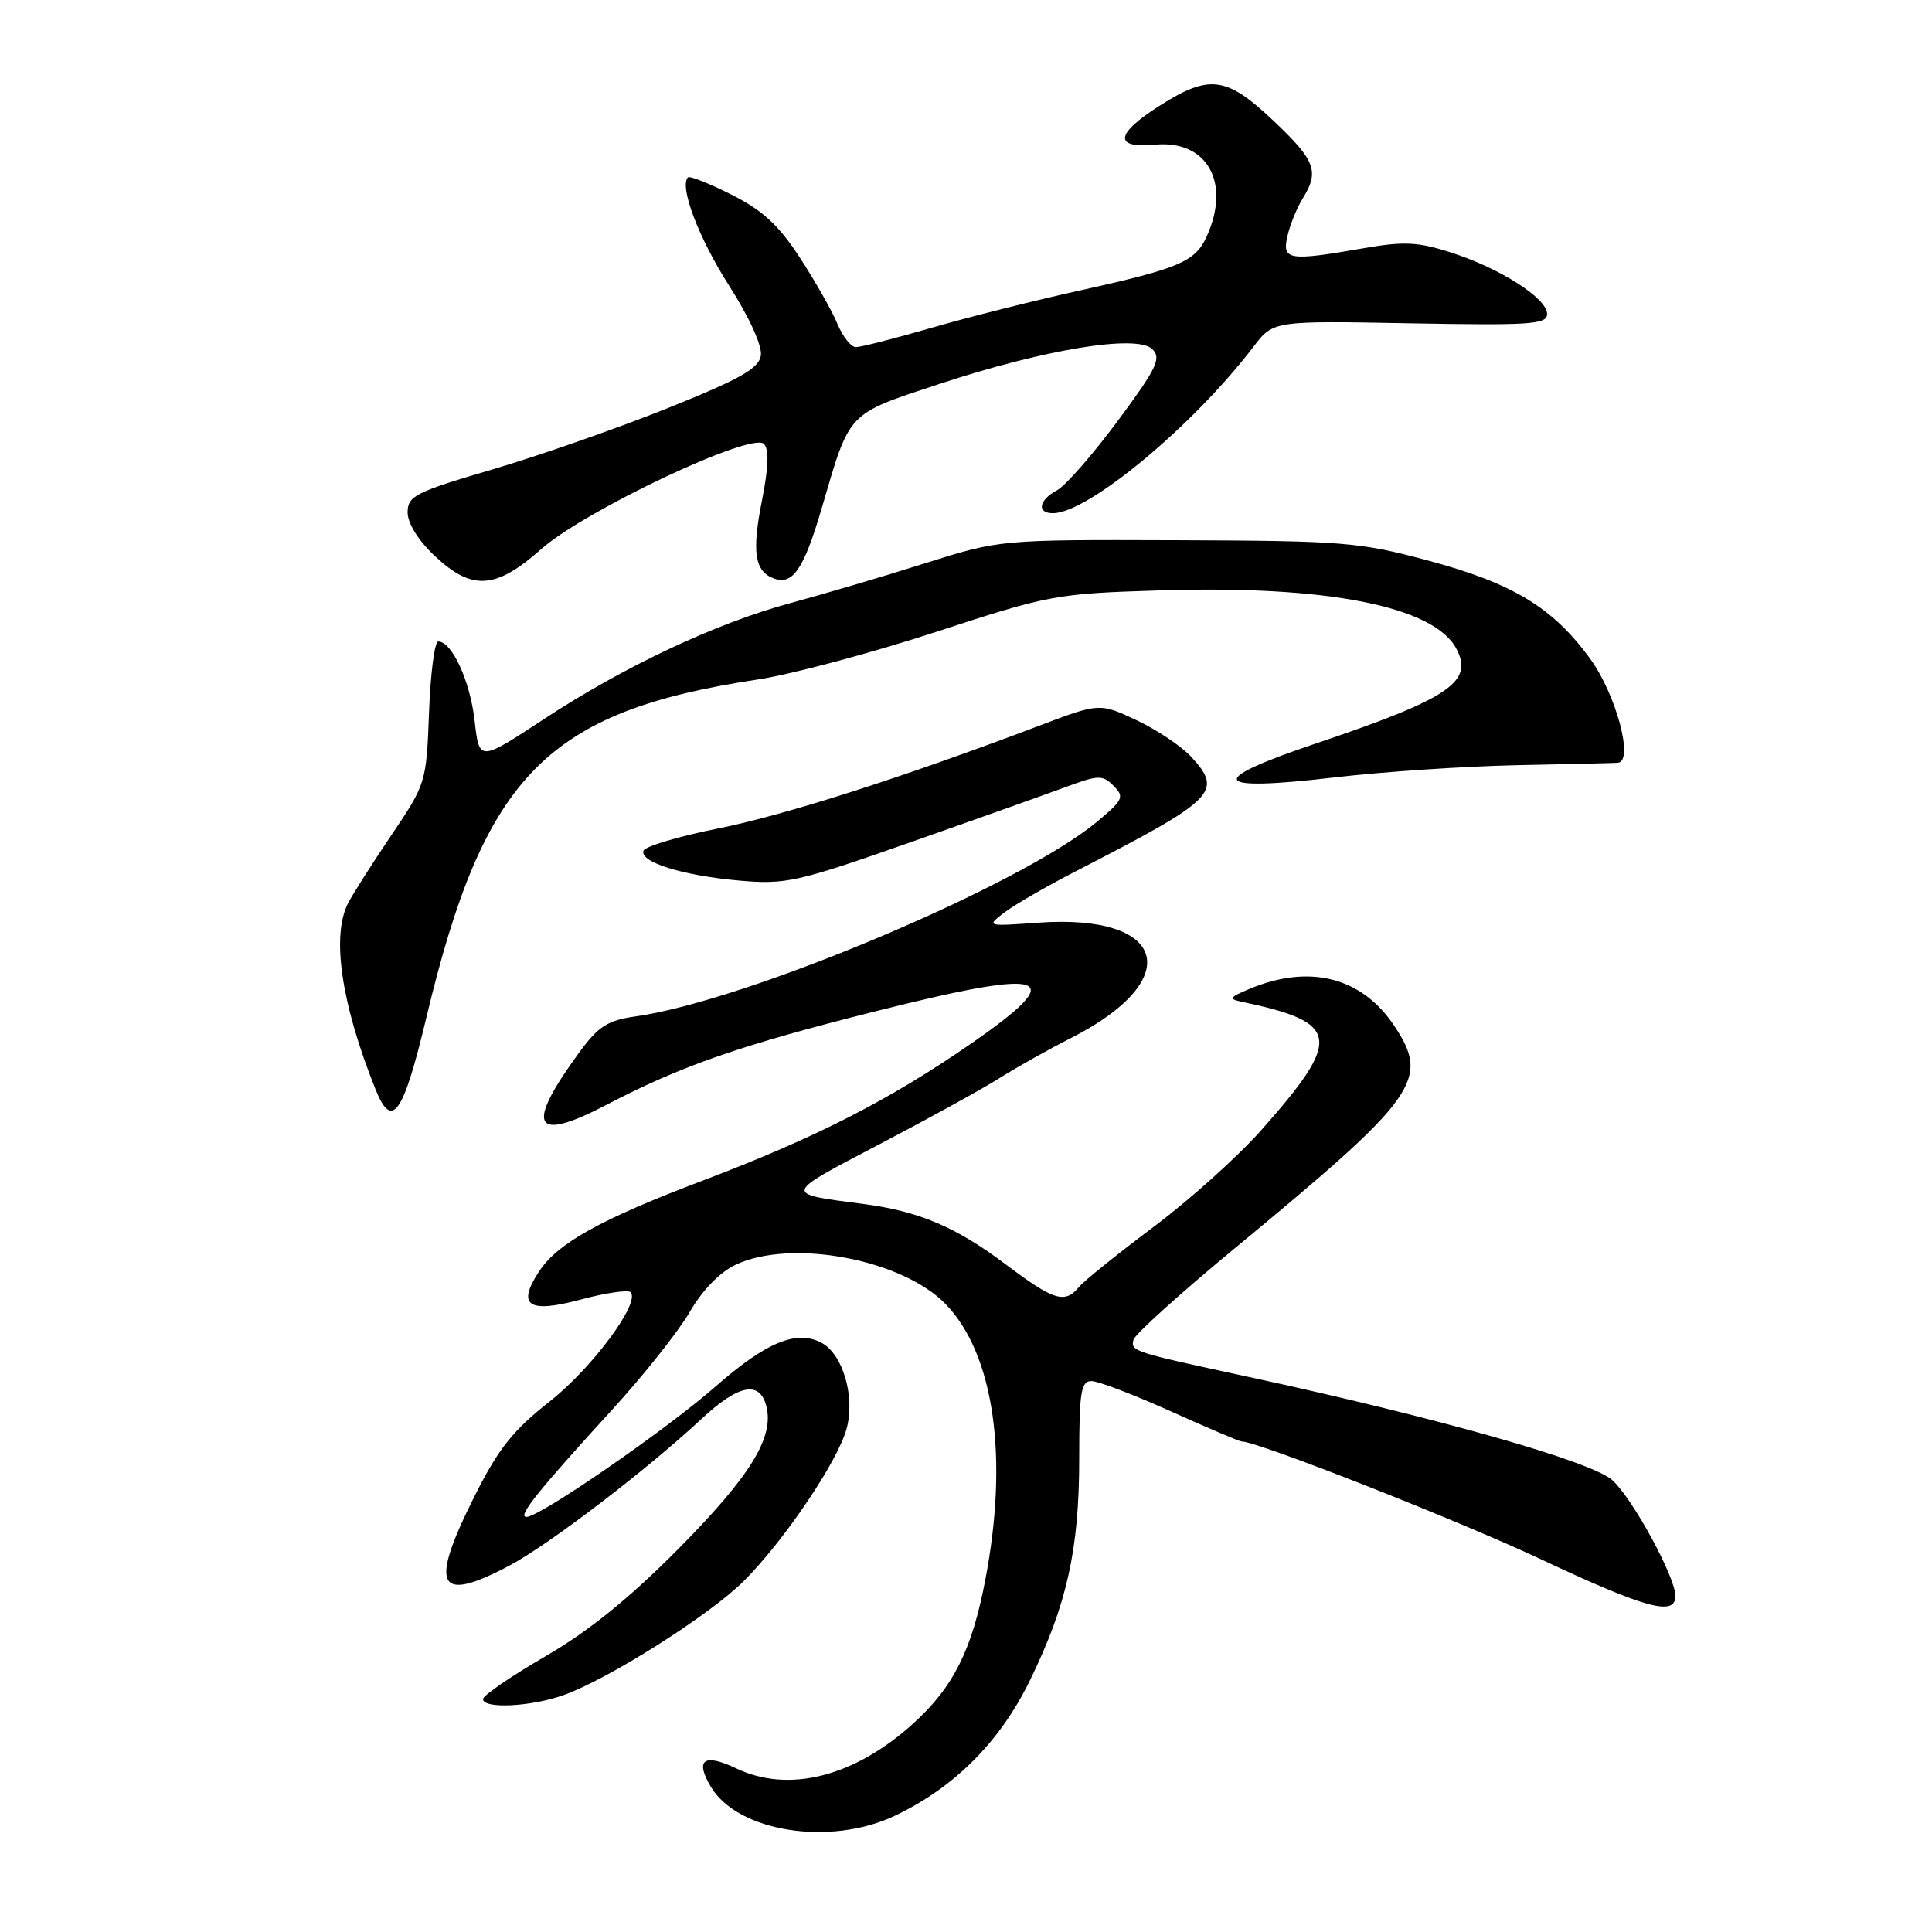 <?xml version="1.0" encoding="UTF-8" standalone="no"?>
<!DOCTYPE svg PUBLIC "-//W3C//DTD SVG 1.1//EN" "http://www.w3.org/Graphics/SVG/1.1/DTD/svg11.dtd" >
<svg xmlns="http://www.w3.org/2000/svg" xmlns:xlink="http://www.w3.org/1999/xlink" version="1.1" viewBox="0 0 256 256">
 <g >
 <path fill="currentColor"
d=" M 118.50 240.63 C 126.40 236.91 132.49 230.82 136.46 222.68 C 141.37 212.63 143.00 205.31 143.00 193.29 C 143.00 184.48 143.23 183.00 144.62 183.00 C 145.51 183.00 150.23 184.80 155.12 187.00 C 160.01 189.20 164.23 191.00 164.52 191.00 C 166.66 191.00 193.08 201.40 204.14 206.59 C 218.06 213.13 222.00 214.21 222.00 211.47 C 222.00 208.99 216.41 198.69 213.67 196.15 C 211.04 193.69 190.56 187.87 165.50 182.46 C 149.99 179.11 149.83 179.06 150.19 177.53 C 150.36 176.82 156.35 171.41 163.50 165.50 C 187.94 145.31 189.53 143.09 184.73 135.90 C 180.42 129.45 173.49 127.70 165.50 131.06 C 162.92 132.14 162.78 132.37 164.50 132.73 C 177.61 135.48 177.93 137.56 167.08 149.80 C 164.01 153.26 157.61 159.01 152.85 162.57 C 148.10 166.14 143.65 169.71 142.98 170.52 C 141.09 172.80 139.67 172.36 133.20 167.49 C 126.63 162.55 121.72 160.48 114.33 159.52 C 103.73 158.14 103.67 158.35 116.55 151.61 C 123.12 148.17 130.31 144.21 132.51 142.81 C 134.72 141.42 138.94 139.05 141.88 137.56 C 157.15 129.82 154.69 121.04 137.59 122.26 C 130.70 122.75 130.68 122.75 133.09 120.91 C 134.41 119.90 138.65 117.45 142.50 115.47 C 161.11 105.90 162.11 104.92 157.84 100.28 C 156.55 98.88 153.29 96.70 150.60 95.43 C 145.69 93.13 145.69 93.13 137.60 96.20 C 119.37 103.10 103.97 108.02 95.05 109.80 C 89.86 110.84 85.45 112.16 85.26 112.73 C 84.75 114.25 90.52 116.03 98.04 116.69 C 104.13 117.22 105.66 116.87 120.54 111.64 C 129.32 108.56 138.63 105.24 141.23 104.28 C 145.56 102.68 146.09 102.66 147.56 104.13 C 149.02 105.59 148.83 105.99 145.33 108.91 C 135.14 117.37 98.93 132.63 84.15 134.69 C 80.53 135.20 79.29 135.99 76.79 139.40 C 69.53 149.31 70.62 151.47 80.33 146.41 C 90.29 141.21 98.06 138.51 116.13 133.97 C 139.19 128.17 141.91 129.14 128.50 138.40 C 117.78 145.80 107.98 150.80 93.15 156.42 C 79.53 161.58 73.89 164.72 71.42 168.49 C 68.45 173.01 70.00 174.06 76.90 172.21 C 80.22 171.32 83.21 170.88 83.55 171.22 C 84.91 172.58 78.46 181.29 72.79 185.74 C 67.97 189.53 66.03 191.98 62.90 198.21 C 56.81 210.32 57.93 212.54 67.57 207.41 C 72.76 204.65 85.66 194.80 92.88 188.08 C 97.86 183.43 100.68 182.87 101.55 186.36 C 102.59 190.49 99.40 195.63 89.83 205.29 C 83.38 211.79 77.95 216.18 72.25 219.48 C 67.71 222.12 64.00 224.66 64.00 225.13 C 64.00 226.46 70.29 226.16 74.62 224.63 C 80.58 222.53 94.03 214.02 98.58 209.47 C 103.91 204.14 110.97 193.69 112.17 189.34 C 113.34 185.10 111.70 179.45 108.86 177.93 C 105.58 176.17 101.55 177.82 94.86 183.68 C 88.26 189.47 71.55 201.00 69.76 201.00 C 68.51 201.00 71.24 197.59 81.10 186.81 C 85.28 182.24 89.91 176.41 91.39 173.85 C 93.03 171.00 95.39 168.57 97.44 167.60 C 104.85 164.08 119.61 166.86 125.35 172.85 C 131.72 179.49 133.67 193.11 130.56 209.32 C 128.78 218.67 126.31 223.58 120.99 228.39 C 113.18 235.45 104.51 237.64 97.55 234.32 C 93.26 232.27 92.04 233.17 94.21 236.79 C 97.79 242.73 109.95 244.65 118.50 240.63 Z  M 56.51 134.77 C 64.19 102.65 72.43 94.26 100.50 90.02 C 104.90 89.35 115.47 86.52 124.00 83.74 C 139.07 78.81 139.89 78.66 153.67 78.23 C 175.75 77.53 189.96 80.32 192.96 85.93 C 195.33 90.35 192.06 92.55 174.23 98.56 C 159.66 103.48 160.48 104.92 176.75 103.02 C 183.21 102.26 194.12 101.53 201.00 101.39 C 207.88 101.26 213.90 101.11 214.38 101.07 C 216.54 100.90 214.13 91.94 210.65 87.21 C 205.68 80.44 200.42 77.27 189.14 74.25 C 180.13 71.83 177.97 71.66 156.00 71.58 C 132.50 71.50 132.50 71.50 122.50 74.66 C 117.00 76.40 109.04 78.75 104.81 79.89 C 94.88 82.57 82.68 88.31 72.00 95.33 C 63.50 100.92 63.50 100.92 62.89 95.49 C 62.29 90.24 59.89 85.00 58.07 85.00 C 57.59 85.00 57.04 89.23 56.85 94.40 C 56.50 103.69 56.45 103.86 51.87 110.65 C 49.32 114.42 46.74 118.48 46.12 119.68 C 43.90 124.02 45.21 132.97 49.73 144.27 C 51.94 149.82 53.40 147.78 56.51 134.77 Z  M 71.72 72.75 C 77.49 67.64 99.60 57.20 101.22 58.82 C 101.92 59.52 101.84 61.88 100.97 66.29 C 99.61 73.12 99.99 75.67 102.49 76.63 C 105.03 77.61 106.51 75.45 108.90 67.28 C 112.66 54.42 112.16 54.95 124.37 50.91 C 138.35 46.28 150.69 44.26 152.70 46.27 C 153.91 47.48 153.28 48.80 148.10 55.78 C 144.80 60.23 141.18 64.37 140.05 64.97 C 137.64 66.26 137.34 68.00 139.52 68.00 C 144.17 68.00 158.09 56.45 166.11 45.92 C 168.72 42.50 168.72 42.50 186.86 42.84 C 202.84 43.13 205.00 42.99 205.00 41.60 C 205.00 39.53 198.80 35.56 192.27 33.46 C 187.88 32.05 186.04 31.96 180.69 32.89 C 170.70 34.63 169.85 34.49 170.60 31.25 C 170.95 29.74 171.86 27.50 172.62 26.29 C 174.85 22.71 174.30 21.25 168.75 16.01 C 162.52 10.11 160.27 9.81 153.70 13.98 C 147.76 17.74 147.52 19.69 153.05 19.17 C 159.95 18.51 163.14 24.20 159.89 31.34 C 158.38 34.66 156.28 35.56 143.35 38.43 C 137.21 39.78 128.23 42.04 123.39 43.45 C 118.55 44.85 114.06 46.00 113.41 46.00 C 112.77 46.00 111.67 44.61 110.96 42.91 C 110.26 41.21 108.02 37.27 106.00 34.16 C 103.18 29.83 101.05 27.87 96.94 25.80 C 93.99 24.31 91.39 23.28 91.16 23.50 C 89.98 24.69 92.58 31.55 96.59 37.82 C 99.28 42.02 101.01 45.83 100.82 47.09 C 100.56 48.82 98.14 50.20 88.50 54.07 C 81.90 56.72 71.44 60.38 65.26 62.20 C 55.03 65.21 54.03 65.71 54.01 67.88 C 54.01 69.33 55.40 71.58 57.57 73.63 C 62.53 78.31 65.68 78.11 71.72 72.75 Z "/>
</g>
</svg>